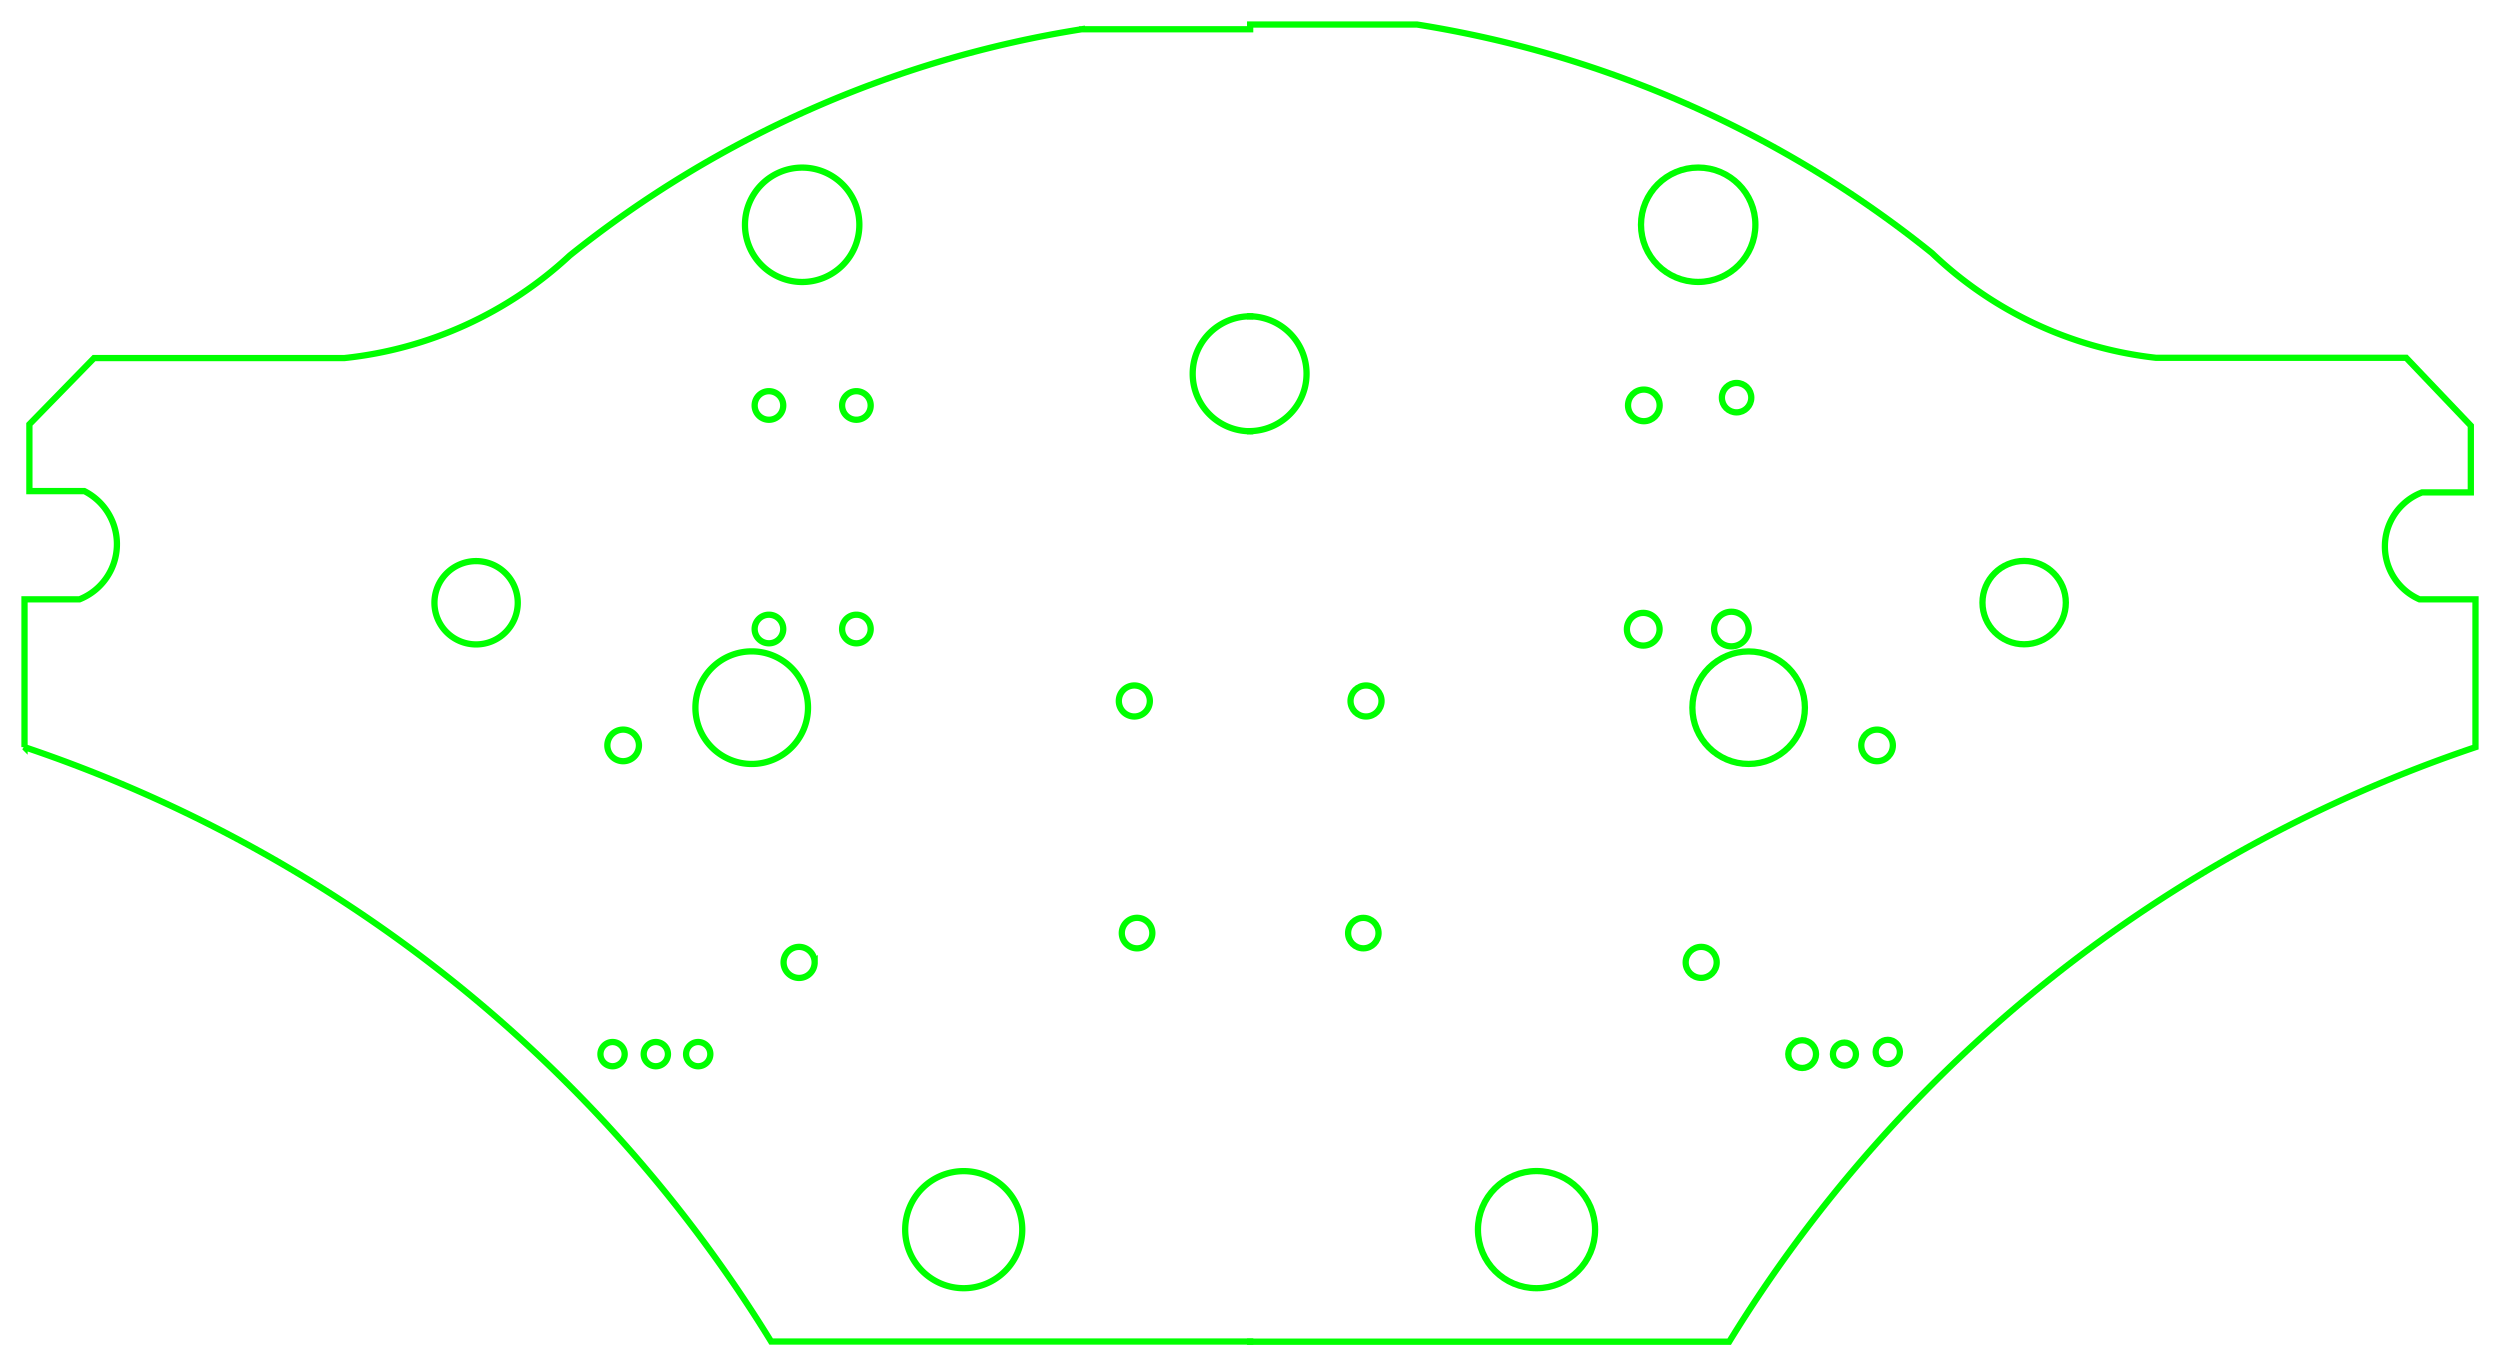 <?xml version="1.0" encoding="UTF-8" standalone="no"?>
<svg
   width="139.235mm"
   height="76.091mm"
   viewBox="0 0 139.235 76.091"
   version="1.1"
   id="svg30"
   sodipodi:docname="WheelBoard.svg"
   inkscape:version="1.3 (0e150ed6c4, 2023-07-21)"
   xmlns:inkscape="http://www.inkscape.org/namespaces/inkscape"
   xmlns:sodipodi="http://sodipodi.sourceforge.net/DTD/sodipodi-0.dtd"
   xmlns="http://www.w3.org/2000/svg"
   xmlns:svg="http://www.w3.org/2000/svg">
  <defs
     id="defs30" />
  <sodipodi:namedview
     id="namedview30"
     pagecolor="#ffffff"
     bordercolor="#666666"
     borderopacity="1.0"
     inkscape:showpageshadow="2"
     inkscape:pageopacity="0.0"
     inkscape:pagecheckerboard="0"
     inkscape:deskcolor="#d1d1d1"
     inkscape:document-units="mm"
     inkscape:zoom="1.5316134"
     inkscape:cx="263.12123"
     inkscape:cy="143.96584"
     inkscape:window-width="1920"
     inkscape:window-height="997"
     inkscape:window-x="1352"
     inkscape:window-y="15"
     inkscape:window-maximized="1"
     inkscape:current-layer="svg30" />
  <g
     id="Sketch"
     transform="translate(69.626,38.177) scale(1,-1)"
     style="fill:none">
    <path
       id="circle15"
       style="fill:none;stroke:#00ff00;stroke-width:0.35;stroke-linecap:square;fill-opacity:1"
       d="m -34.04,-3.338 a 0.88,0.88 0 0 1 -0.88,0.88 0.88,0.88 0 0 1 -0.88,-0.88 0.88,0.88 0 0 1 0.88,-0.88 0.88,0.88 0 0 1 0.88,0.88 z m 12.906,18.932 a 0.796,0.796 0 0 1 -0.796,0.796 0.796,0.796 0 0 1 -0.796,-0.796 0.796,0.796 0 0 1 0.796,-0.796 0.796,0.796 0 0 1 0.796,0.796 z m -4.87,0 a 0.796,0.796 0 0 1 -0.796,0.796 0.796,0.796 0 0 1 -0.796,-0.796 0.796,0.796 0 0 1 0.796,-0.796 0.796,0.796 0 0 1 0.796,0.796 z M -21.134,3.145 A 0.796,0.796 0 0 1 -21.93,3.941 0.796,0.796 0 0 1 -22.726,3.145 0.796,0.796 0 0 1 -21.93,2.348 a 0.796,0.796 0 0 1 0.796,0.796 z m -4.87,0 a 0.796,0.796 0 0 1 -0.796,0.796 0.796,0.796 0 0 1 -0.796,-0.796 0.796,0.796 0 0 1 0.796,-0.796 0.796,0.796 0 0 1 0.796,0.796 z M -30.065,-20.532 a 0.675,0.675 0 0 1 -0.675,0.675 0.675,0.675 0 0 1 -0.675,-0.675 0.675,0.675 0 0 1 0.675,-0.675 0.675,0.675 0 0 1 0.675,0.675 z m -2.36,0 a 0.675,0.675 0 0 1 -0.675,0.675 0.675,0.675 0 0 1 -0.675,-0.675 0.675,0.675 0 0 1 0.675,-0.675 0.675,0.675 0 0 1 0.675,0.675 z m -2.41,0 a 0.675,0.675 0 0 1 -0.675,0.675 0.675,0.675 0 0 1 -0.675,-0.675 0.675,0.675 0 0 1 0.675,-0.675 0.675,0.675 0 0 1 0.675,0.675 z m 10.58,5.108 a 0.865,0.865 0 0 1 -0.865,0.865 0.865,0.865 0 0 1 -0.865,-0.865 0.865,0.865 0 0 1 0.865,-0.865 0.865,0.865 0 0 1 0.865,0.865 z M 0,20.56 a 3.2,3.2 0 0 1 0,-6.4 M -9.35,36.548 H 0 m -9.351,0.005 A 60.83,60.83 0 0 1 -37.889,23.952 21.78,21.78 0 0 0 -50.439,18.236 l -13.949,-5e-6 -3.601,-3.69 v -3.72 h 3.06 A 3.31,3.31 0 0 0 -65.201,4.797 l -3.06,3.7e-6 v -8.23 A 78.01,78.01 0 0 0 -26.68,-36.537 L 0,-36.537 m -5.448,22.747 a 0.85,0.85 0 0 1 -0.85,0.85 0.85,0.85 0 0 1 -0.85,-0.85 0.85,0.85 0 0 1 0.85,-0.85 0.85,0.85 0 0 1 0.85,0.85 z m -0.138,12.926 A 0.864,0.864 0 0 1 -6.45,0 0.864,0.864 0 0 1 -7.314,-0.864 0.864,0.864 0 0 1 -6.45,-1.728 0.864,0.864 0 0 1 -5.586,-0.864 Z M -40.79,4.607 a 2.32,2.32 0 0 1 -2.32,2.32 2.32,2.32 0 0 1 -2.32,-2.32 2.32,2.32 0 0 1 2.32,-2.32 2.32,2.32 0 0 1 2.32,2.32 z m 19.025,21.05 a 3.185,3.185 0 0 1 -3.185,3.185 3.185,3.185 0 0 1 -3.185,-3.185 3.185,3.185 0 0 1 3.185,-3.185 3.185,3.185 0 0 1 3.185,3.185 z M -24.625,-1.236 a 3.135,3.135 0 0 1 -3.135,3.135 3.135,3.135 0 0 1 -3.135,-3.135 3.135,3.135 0 0 1 3.135,-3.135 3.135,3.135 0 0 1 3.135,3.135 z m 11.932,-29.072 a 3.26,3.26 0 0 1 -3.26,3.26 3.26,3.26 0 0 1 -3.26,-3.26 3.26,3.26 0 0 1 3.26,-3.26 3.26,3.26 0 0 1 3.26,3.26 z" />
    <title
       id="title15">b'Sketch'</title>
  </g>
  <g
     id="MirroredSketch"
     transform="translate(69.626,38.177) scale(1,-1)">
    <circle
       cx="15.949"
       cy="-30.306"
       r="3.262"
       stroke="#00ff00"
       stroke-width="0.35 px"
       style="stroke-width:0.35;stroke-miterlimit:4;stroke-dasharray:none;stroke-linecap:square;fill:none"
       id="circle16" />
    <circle
       cx="27.763"
       cy="-1.237"
       r="3.133"
       stroke="#00ff00"
       stroke-width="0.35 px"
       style="stroke-width:0.35;stroke-miterlimit:4;stroke-dasharray:none;stroke-linecap:square;fill:none"
       id="circle17" />
    <circle
       cx="24.953"
       cy="25.66"
       r="3.185"
       stroke="#00ff00"
       stroke-width="0.35 px"
       style="stroke-width:0.35;stroke-miterlimit:4;stroke-dasharray:none;stroke-linecap:square;fill:none"
       id="circle18" />
    <circle
       cx="43.107"
       cy="4.615"
       r="2.321"
       stroke="#00ff00"
       stroke-width="0.35 px"
       style="stroke-width:0.35;stroke-miterlimit:4;stroke-dasharray:none;stroke-linecap:square;fill:none"
       id="circle19" />
    <circle
       cx="6.454"
       cy="-0.864"
       r="0.864"
       stroke="#00ff00"
       stroke-width="0.35 px"
       style="stroke-width:0.35;stroke-miterlimit:4;stroke-dasharray:none;stroke-linecap:square;fill:none"
       id="circle20" />
    <circle
       cx="6.303"
       cy="-13.791"
       r="0.848"
       stroke="#00ff00"
       stroke-width="0.35 px"
       style="stroke-width:0.35;stroke-miterlimit:4;stroke-dasharray:none;stroke-linecap:square;fill:none"
       id="circle21" />
    <path
       id="MirroredSketch_w0006"
       d="M 0.0 -36.548 L 26.68 -36.548 A 78.007 78.007 0 0 0 68.243 -3.436L 68.244 4.797 L 65.127 4.797 A 3.219 3.219 0 0 0 65.272 10.754L 67.984 10.754 L 67.984 14.469 L 64.383 18.25 L 50.447 18.25 A 21.5 21.5 0 0 0 37.972 24.082A 60.94 60.94 0 0 1 9.284 36.812L 0.0 36.812 "
       stroke="#00ff00"
       stroke-width="0.35 px"
       style="stroke-width:0.35;stroke-miterlimit:4;stroke-dasharray:none;stroke-linecap:square;fill:none;fill-opacity:1;fill-rule: evenodd" />
    <path
       id="MirroredSketch_w0007"
       d="M -1e-15 14.166 A 3.198 3.198 0 0 1 1.00614e-15 20.561"
       stroke="#00ff00"
       stroke-width="0.35 px"
       style="stroke-width:0.35;stroke-miterlimit:4;stroke-dasharray:none;stroke-linecap:square;fill:none;fill-opacity:1;fill-rule: evenodd" />
    <circle
       cx="25.12"
       cy="-15.422"
       r="0.864"
       stroke="#00ff00"
       stroke-width="0.35 px"
       style="stroke-width:0.35;stroke-miterlimit:4;stroke-dasharray:none;stroke-linecap:square;fill:none"
       id="circle22" />
    <circle
       cx="35.512"
       cy="-20.411"
       r="0.675"
       stroke="#00ff00"
       stroke-width="0.35 px"
       style="stroke-width:0.35;stroke-miterlimit:4;stroke-dasharray:none;stroke-linecap:square;fill:none"
       id="circle23" />
    <circle
       cx="33.098"
       cy="-20.531"
       r="0.642"
       stroke="#00ff00"
       stroke-width="0.35 px"
       style="stroke-width:0.35;stroke-miterlimit:4;stroke-dasharray:none;stroke-linecap:square;fill:none"
       id="circle24" />
    <circle
       cx="30.744"
       cy="-20.531"
       r="0.773"
       stroke="#00ff00"
       stroke-width="0.35 px"
       style="stroke-width:0.35;stroke-miterlimit:4;stroke-dasharray:none;stroke-linecap:square;fill:none"
       id="circle25" />
    <circle
       cx="26.802"
       cy="3.143"
       r="0.964"
       stroke="#00ff00"
       stroke-width="0.35 px"
       style="stroke-width:0.35;stroke-miterlimit:4;stroke-dasharray:none;stroke-linecap:square;fill:none"
       id="circle26" />
    <circle
       cx="21.893"
       cy="3.132"
       r="0.911"
       stroke="#00ff00"
       stroke-width="0.35 px"
       style="stroke-width:0.35;stroke-miterlimit:4;stroke-dasharray:none;stroke-linecap:square;fill:none"
       id="circle27" />
    <circle
       cx="27.091"
       cy="16.029"
       r="0.819"
       stroke="#00ff00"
       stroke-width="0.35 px"
       style="stroke-width:0.35;stroke-miterlimit:4;stroke-dasharray:none;stroke-linecap:square;fill:none"
       id="circle28" />
    <circle
       cx="21.926"
       cy="15.599"
       r="0.881"
       stroke="#00ff00"
       stroke-width="0.35 px"
       style="stroke-width:0.35;stroke-miterlimit:4;stroke-dasharray:none;stroke-linecap:square;fill:none"
       id="circle29" />
    <circle
       cx="34.915"
       cy="-3.338"
       r="0.88"
       stroke="#00ff00"
       stroke-width="0.35 px"
       style="stroke-width:0.35;stroke-miterlimit:4;stroke-dasharray:none;stroke-linecap:square;fill:none"
       id="circle30" />
    <title
       id="title30">b'MirroredSketch'</title>
  </g>
</svg>
